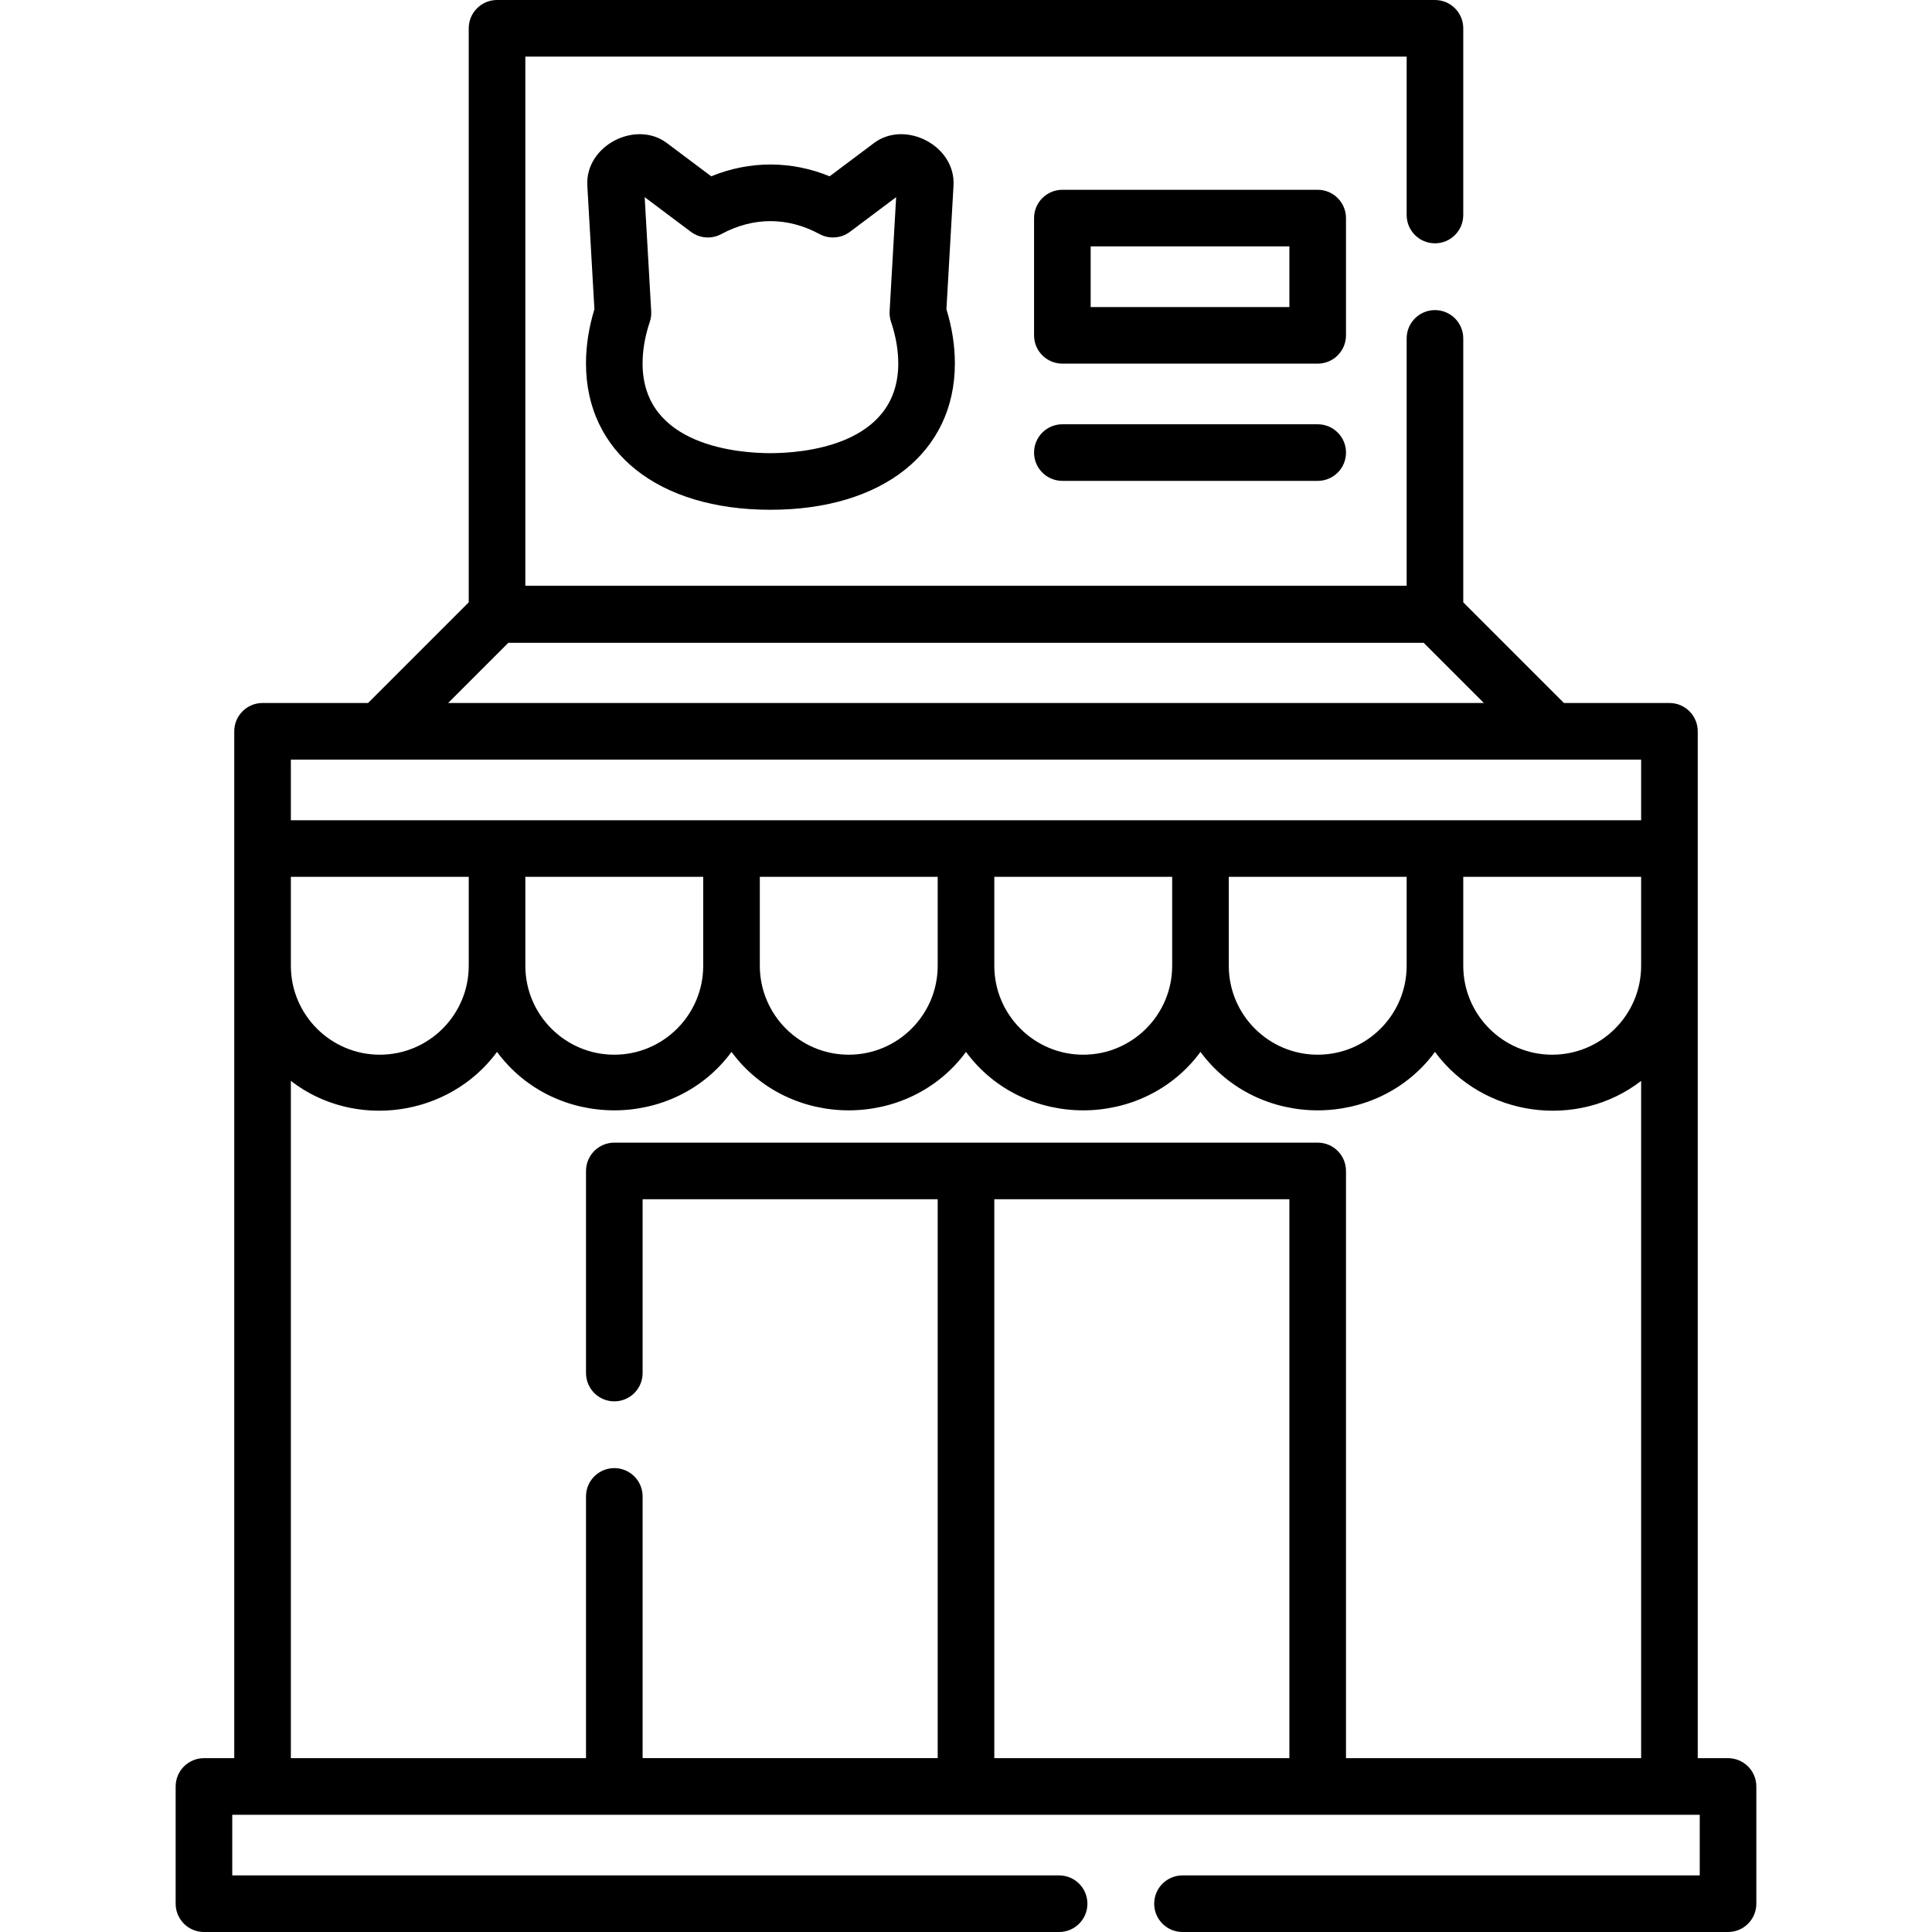 <svg id="Capa_1" enable-background="new 0 0 512 512" height="512" viewBox="0 0 512 512" width="512" xmlns="http://www.w3.org/2000/svg"><g><path d="m204.171 135.094c29.693 0 48.88-15.221 48.88-38.777 0-4.707-.752-9.535-2.237-14.373l1.876-32.75c.61-10.625-12.84-17.464-21.065-11.297l-11.765 8.823c-10.174-4.167-21.208-4.165-31.38.002l-11.768-8.826c-8.226-6.167-21.675.674-21.064 11.298l1.876 32.764c-1.482 4.833-2.232 9.656-2.232 14.359-.001 23.556 19.186 38.777 48.879 38.777zm-31.593-52.602-1.731-30.245 12.246 9.185c2.342 1.757 5.491 1.991 8.066.598 8.458-4.571 17.562-4.571 26.021-.001 2.577 1.392 5.725 1.158 8.065-.599l12.244-9.183-1.731 30.232c-.056.956.073 1.914.38 2.822 1.269 3.769 1.912 7.475 1.912 11.015 0 22.062-25.932 23.777-33.88 23.777s-33.88-1.715-33.88-23.777c0-3.537.643-7.239 1.908-11.005.307-.907.435-1.864.38-2.819z"/><path d="m281.537 127.437h67.672c4.143 0 7.5-3.357 7.5-7.5s-3.357-7.5-7.5-7.5h-67.672c-4.143 0-7.5 3.357-7.5 7.5s3.358 7.5 7.5 7.5z"/><path d="m281.537 96.367h67.665c4.143 0 7.5-3.357 7.5-7.5v-31.07c0-4.143-3.357-7.5-7.5-7.5h-67.665c-4.143 0-7.5 3.357-7.5 7.5v31.07c0 4.143 3.358 7.5 7.5 7.5zm7.5-31.07h52.665v16.07h-52.665z"/><path d="m457.949 465.933h-8.03v-272.132c0-4.143-3.357-7.5-7.5-7.5h-27.964l-26.675-26.677v-69.944c0-4.143-3.357-7.5-7.5-7.5s-7.5 3.357-7.5 7.5v65.551h-233.56v-140.231h233.56v41.982c0 4.143 3.357 7.5 7.5 7.5s7.5-3.357 7.5-7.5v-49.482c0-4.143-3.357-7.5-7.5-7.5h-248.56c-4.143 0-7.5 3.357-7.5 7.5v152.124l-26.675 26.677h-27.964c-4.143 0-7.5 3.357-7.5 7.5v272.132h-8.03c-4.143 0-7.5 3.357-7.5 7.5v31.067c0 4.143 3.357 7.5 7.5 7.5h226.625c4.143 0 7.5-3.357 7.5-7.5s-3.357-7.5-7.5-7.5h-219.125v-16.067h388.898v16.067h-137.075c-4.143 0-7.5 3.357-7.5 7.5s3.357 7.5 7.5 7.5h144.575c4.143 0 7.5-3.357 7.5-7.5v-31.067c0-4.143-3.357-7.5-7.5-7.5zm-295.151-76.87c-4.143 0-7.5 3.357-7.5 7.5v69.365h-78.217v-179.478c16.783 12.994 41.883 9.634 54.64-7.681 15.213 20.649 46.927 20.649 62.14 0 15.213 20.649 46.926 20.65 62.139 0 15.213 20.649 46.926 20.649 62.139 0 15.213 20.649 46.927 20.649 62.14 0 12.757 17.315 37.857 20.675 54.64 7.681v179.479h-78.217v-155.616c0-4.143-3.357-7.5-7.5-7.5h-186.404c-4.143 0-7.5 3.357-7.5 7.5v53.562c0 4.143 3.357 7.5 7.5 7.5s7.5-3.357 7.5-7.5v-46.062h78.202v148.115h-78.202v-69.365c0-4.142-3.358-7.5-7.5-7.5zm23.562-156.693v23.57c0 12.996-10.573 23.569-23.569 23.569-12.997 0-23.57-10.573-23.57-23.569v-23.57zm62.14 0v23.57c0 12.996-10.573 23.569-23.569 23.569-12.997 0-23.57-10.573-23.57-23.569v-23.57zm62.14 0v23.57c0 12.996-10.573 23.569-23.57 23.569-12.996 0-23.569-10.573-23.569-23.569v-23.57zm62.139 0v23.57c0 12.996-10.573 23.569-23.57 23.569-12.996 0-23.569-10.573-23.569-23.569v-23.57zm62.14 0v23.57c0 12.996-10.573 23.569-23.57 23.569-12.996 0-23.569-10.573-23.569-23.569v-23.57zm-310.698 23.57c0 12.996-10.573 23.569-23.569 23.569-12.997 0-23.57-10.573-23.57-23.569v-23.57h47.14v23.57zm217.481 61.873v148.115h-78.202v-148.115zm-206.992-147.465h242.58l15.952 15.953h-274.484zm-57.629 30.953h357.838v16.069h-357.838z"/></g></svg>